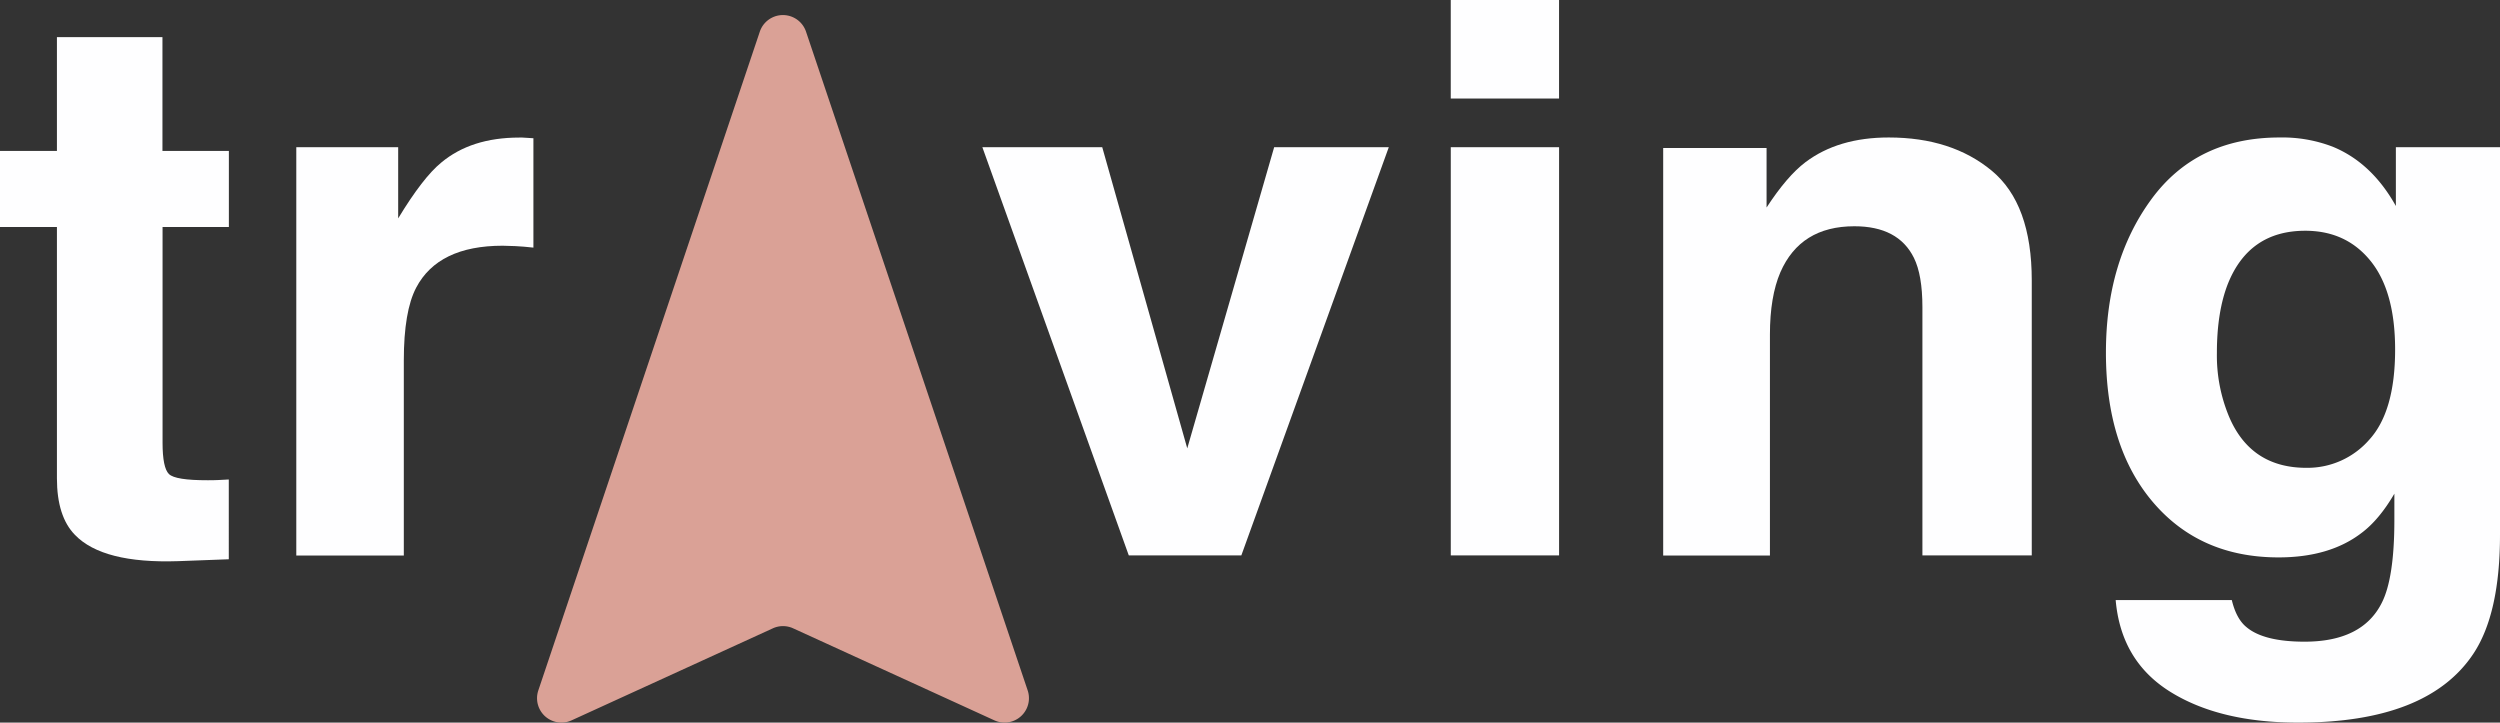 <svg xmlns="http://www.w3.org/2000/svg" viewBox="0 0 900.29 260.22"><rect x="0" y="0" width="900.29" height="260.22" fill="#333333" stroke="none"/><defs><style>.cls-1{fill:#daa196;}.cls-2{fill:#fefeff;}</style></defs><title>Logo</title><g id="Capa_2" data-name="Capa 2"><g id="Capa_1-2" data-name="Capa 1"><path class="cls-1" d="M273.62,11.4,193.86,248.62a8.78,8.78,0,0,0,12,10.78l72.46-33.13a8.78,8.78,0,0,1,7.3,0l72.46,33.13a8.78,8.78,0,0,0,12-10.78L290.26,11.4A8.78,8.78,0,0,0,273.62,11.4Z"/><path class="cls-2" d="M0,81.75V54.36H20.5v-41h38v41H82.42V81.75H58.54v77.7q0,9,2.3,11.26t14,2.23c1.16,0,2.4,0,3.71-.07s2.58-.11,3.84-.2V201.4l-18.21.68Q37,203,27,192.63,20.5,186,20.5,172.26V81.75Z"/><path class="cls-2" d="M188.79,49.58c.49,0,1.59.11,3.3.2V89.17c-2.43-.27-4.58-.45-6.47-.54s-3.42-.14-4.59-.14q-23.21,0-31.16,15.11-4.45,8.5-4.45,26.17v70.28H106.7V53h36.69V78.64q8.91-14.7,15.52-20.1,10.78-9,28.06-9C187.68,49.51,188.29,49.53,188.79,49.58Z"/><path class="cls-2" d="M458.85,53h41.28l-53.1,147H406.49L353.76,53h43.17l30.62,108.46Z"/><path class="cls-2" d="M561.44,35.48h-39V0h39ZM522.45,53h39v147h-39Z"/><path class="cls-2" d="M717.23,61.45Q731.68,73.38,731.67,101v99H692.29V110.61q0-11.6-3.08-17.8-5.64-11.34-21.43-11.33-19.41,0-26.65,16.59-3.75,8.78-3.75,22.39v79.59H598.94V53.29h37.23V74.73q7.38-11.32,14-16.32,11.82-8.91,30-8.9Q702.8,49.51,717.23,61.45Z"/><path class="cls-2" d="M840.16,52.88q14,5.81,22.63,21.31V53h37.5V192.5q0,28.45-9.57,42.89-16.47,24.83-63.13,24.83-28.2,0-46-11.07t-19.7-33.05h41.82q1.62,6.75,5.26,9.72,6.21,5.25,20.91,5.26,20.77,0,27.79-13.9,4.58-8.9,4.58-29.94v-9.45q-5.52,9.45-11.87,14.17-11.46,8.76-29.81,8.77-28.32,0-45.26-19.9t-16.93-53.89q0-32.79,16.31-55.11T820.9,49.51A50.49,50.49,0,0,1,840.16,52.88ZM853.25,158.3q9.27-10.19,9.27-32.44,0-20.91-8.8-31.84T830.15,83.1q-20.14,0-27.81,19-4,10.11-4,24.95a57.06,57.06,0,0,0,4.3,22.8q7.78,18.62,27.94,18.62A29.52,29.52,0,0,0,853.25,158.3Z"/></g></g></svg>